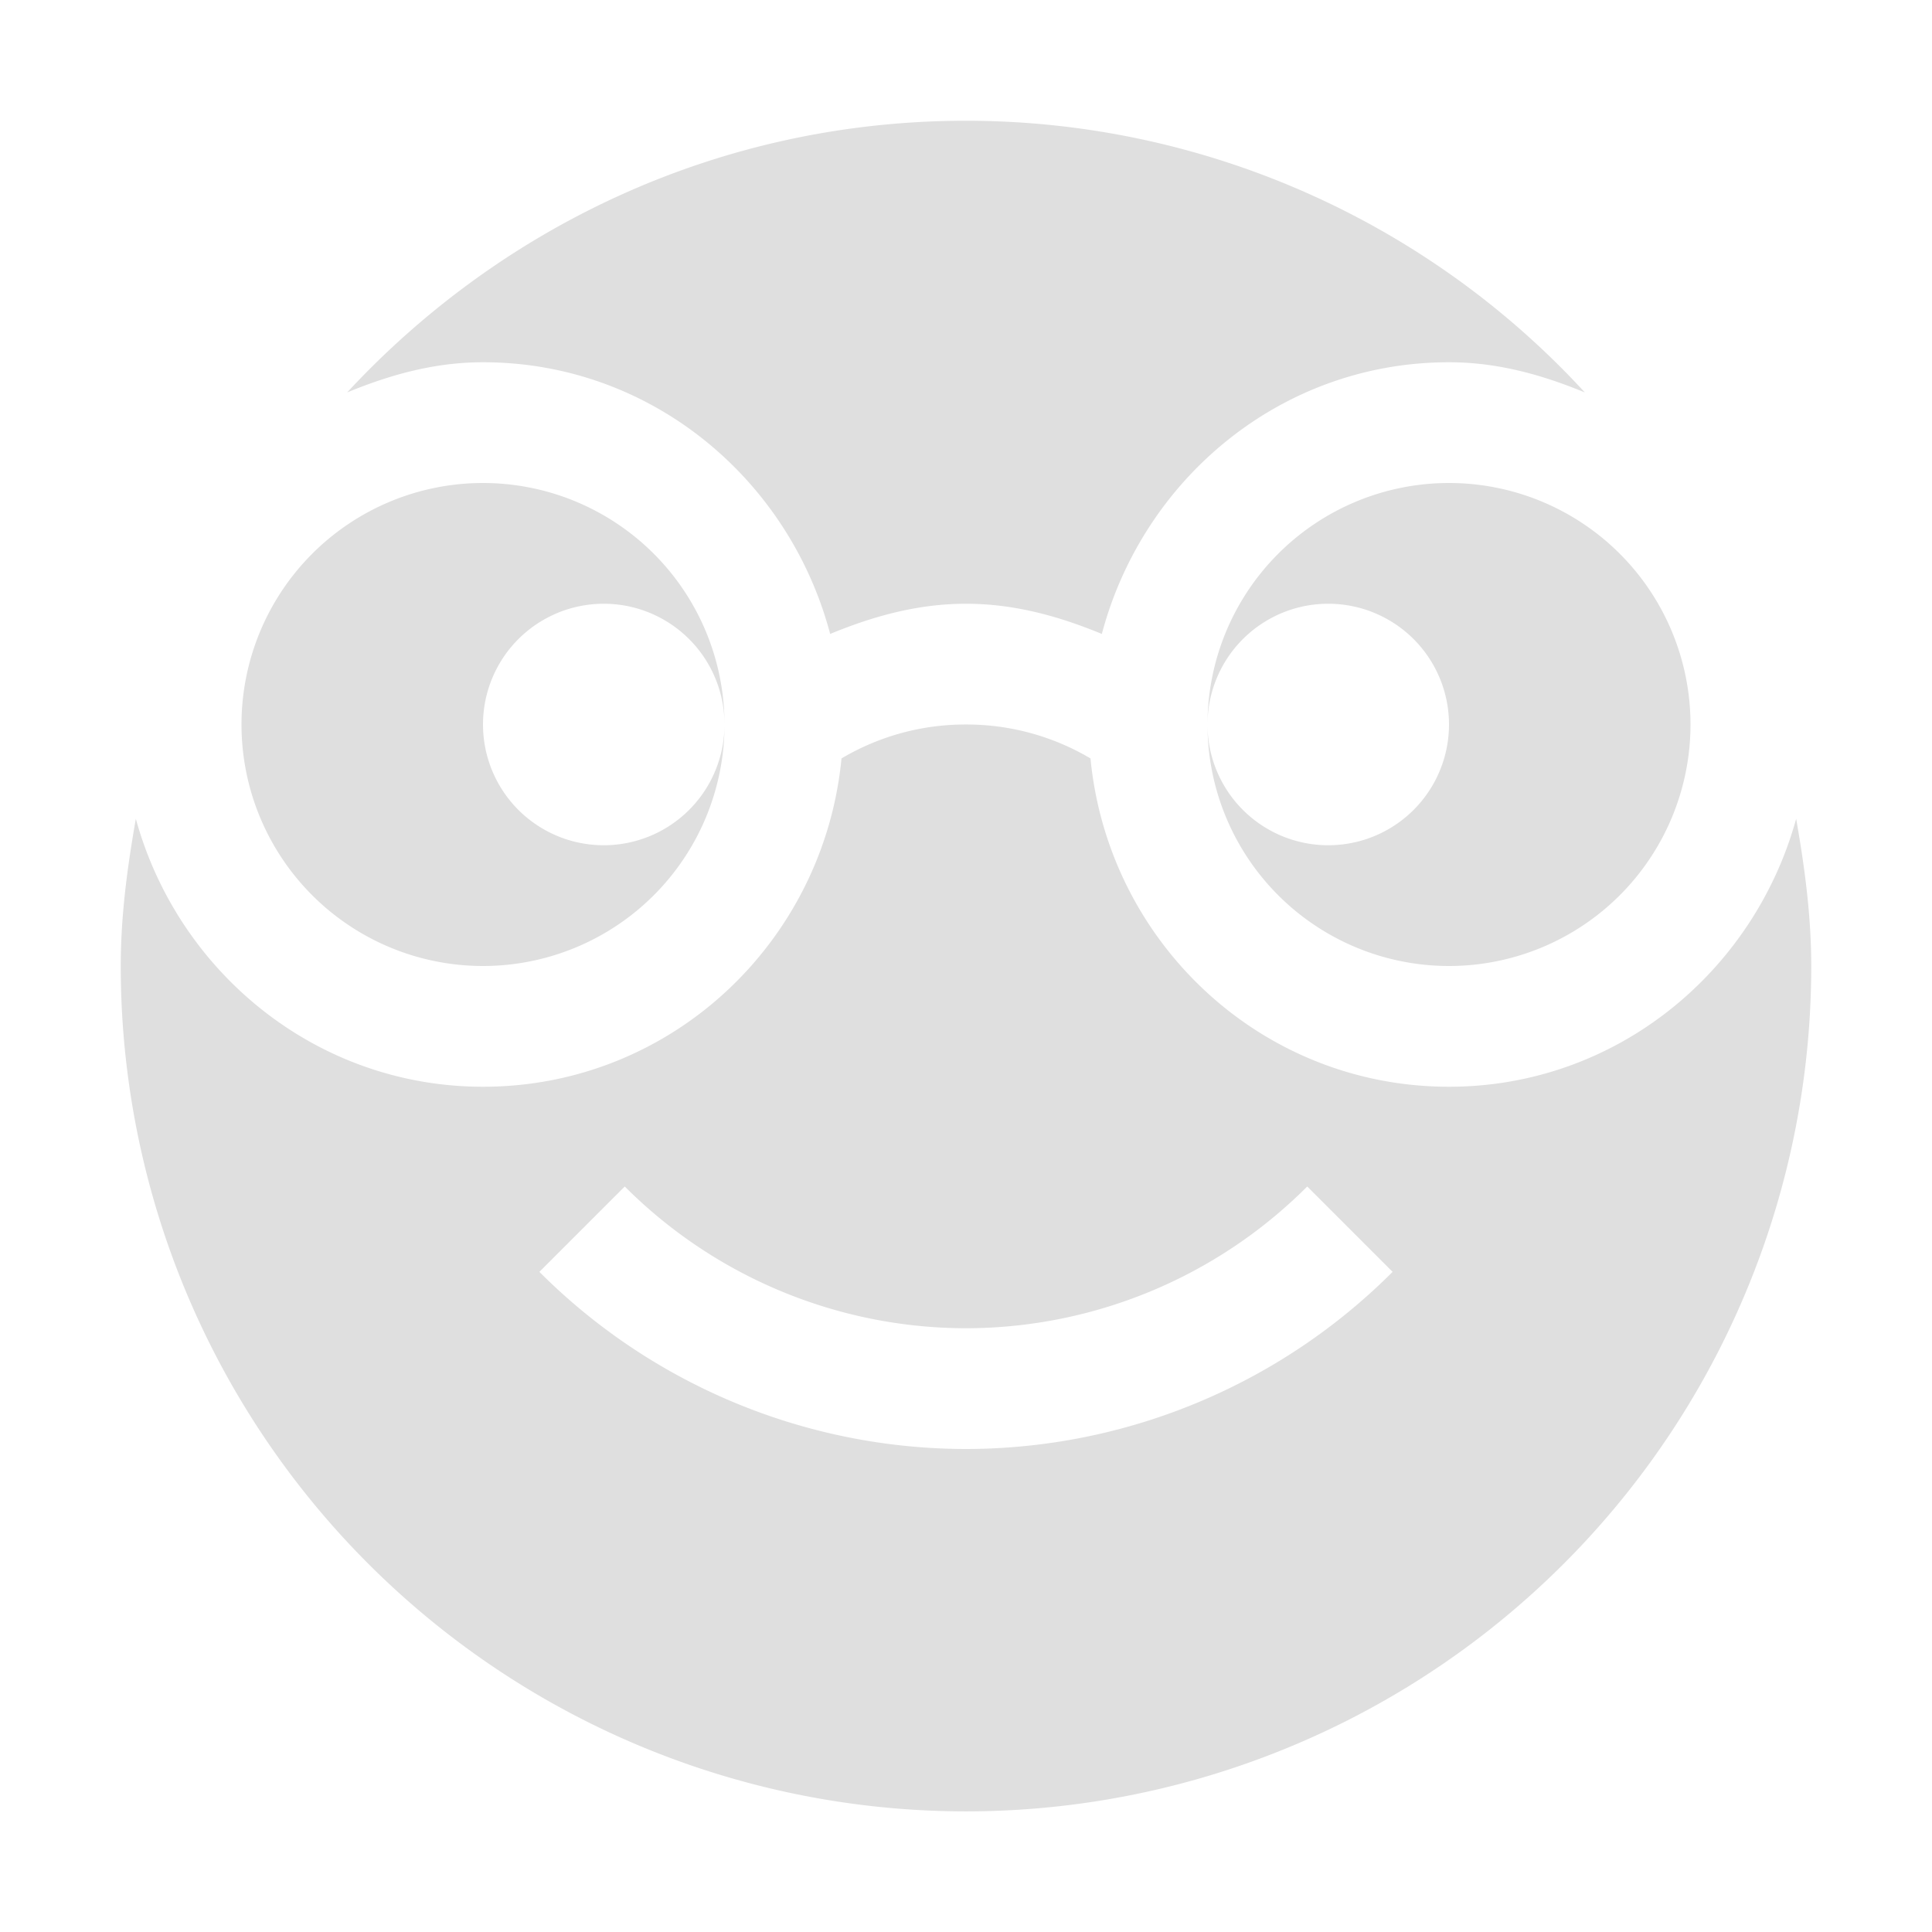 <svg viewBox='0 0 16 16' xmlns='http://www.w3.org/2000/svg'><g color='#bebebe'><path d='M0 0h16v16H0z' fill='gray' fill-opacity='0'/><path d='M8 1c-2.03 0-3.846.87-5.125 2.25C3.227 3.105 3.596 3 4 3c1.391 0 2.535.966 2.875 2.25C7.227 5.105 7.596 5 8 5s.773.105 1.125.25C9.465 3.966 10.609 3 12 3c.404 0 .773.105 1.125.25A6.962 6.962 0 0 0 8 1zM4 4a2 2 0 1 0 2 2 1 1 0 1 1-2 0 1 1 0 0 1 2 0 2 2 0 0 0-2-2zm8 0a2 2 0 0 0-2 2 1 1 0 1 1 2 0 1 1 0 0 1-2 0 2 2 0 1 0 2-2zM8 6a2.01 2.01 0 0 0-1.031.281C6.822 7.801 5.559 9 4 9c-1.38 0-2.526-.949-2.875-2.219-.07.398-.125.801-.125 1.22a7 7 0 1 0 14 0c0-.418-.055-.822-.125-1.22C14.525 8.051 13.381 9 12 9c-1.559 0-2.822-1.198-2.969-2.719A2.014 2.014 0 0 0 8 6zM5.174 9.826A4 4 0 0 0 8 11a4 4 0 0 0 2.826-1.174l.707.707A4.999 4.999 0 0 1 8 12a4.999 4.999 0 0 1-3.533-1.467z' fill='#dfdfdf'/></g></svg>
